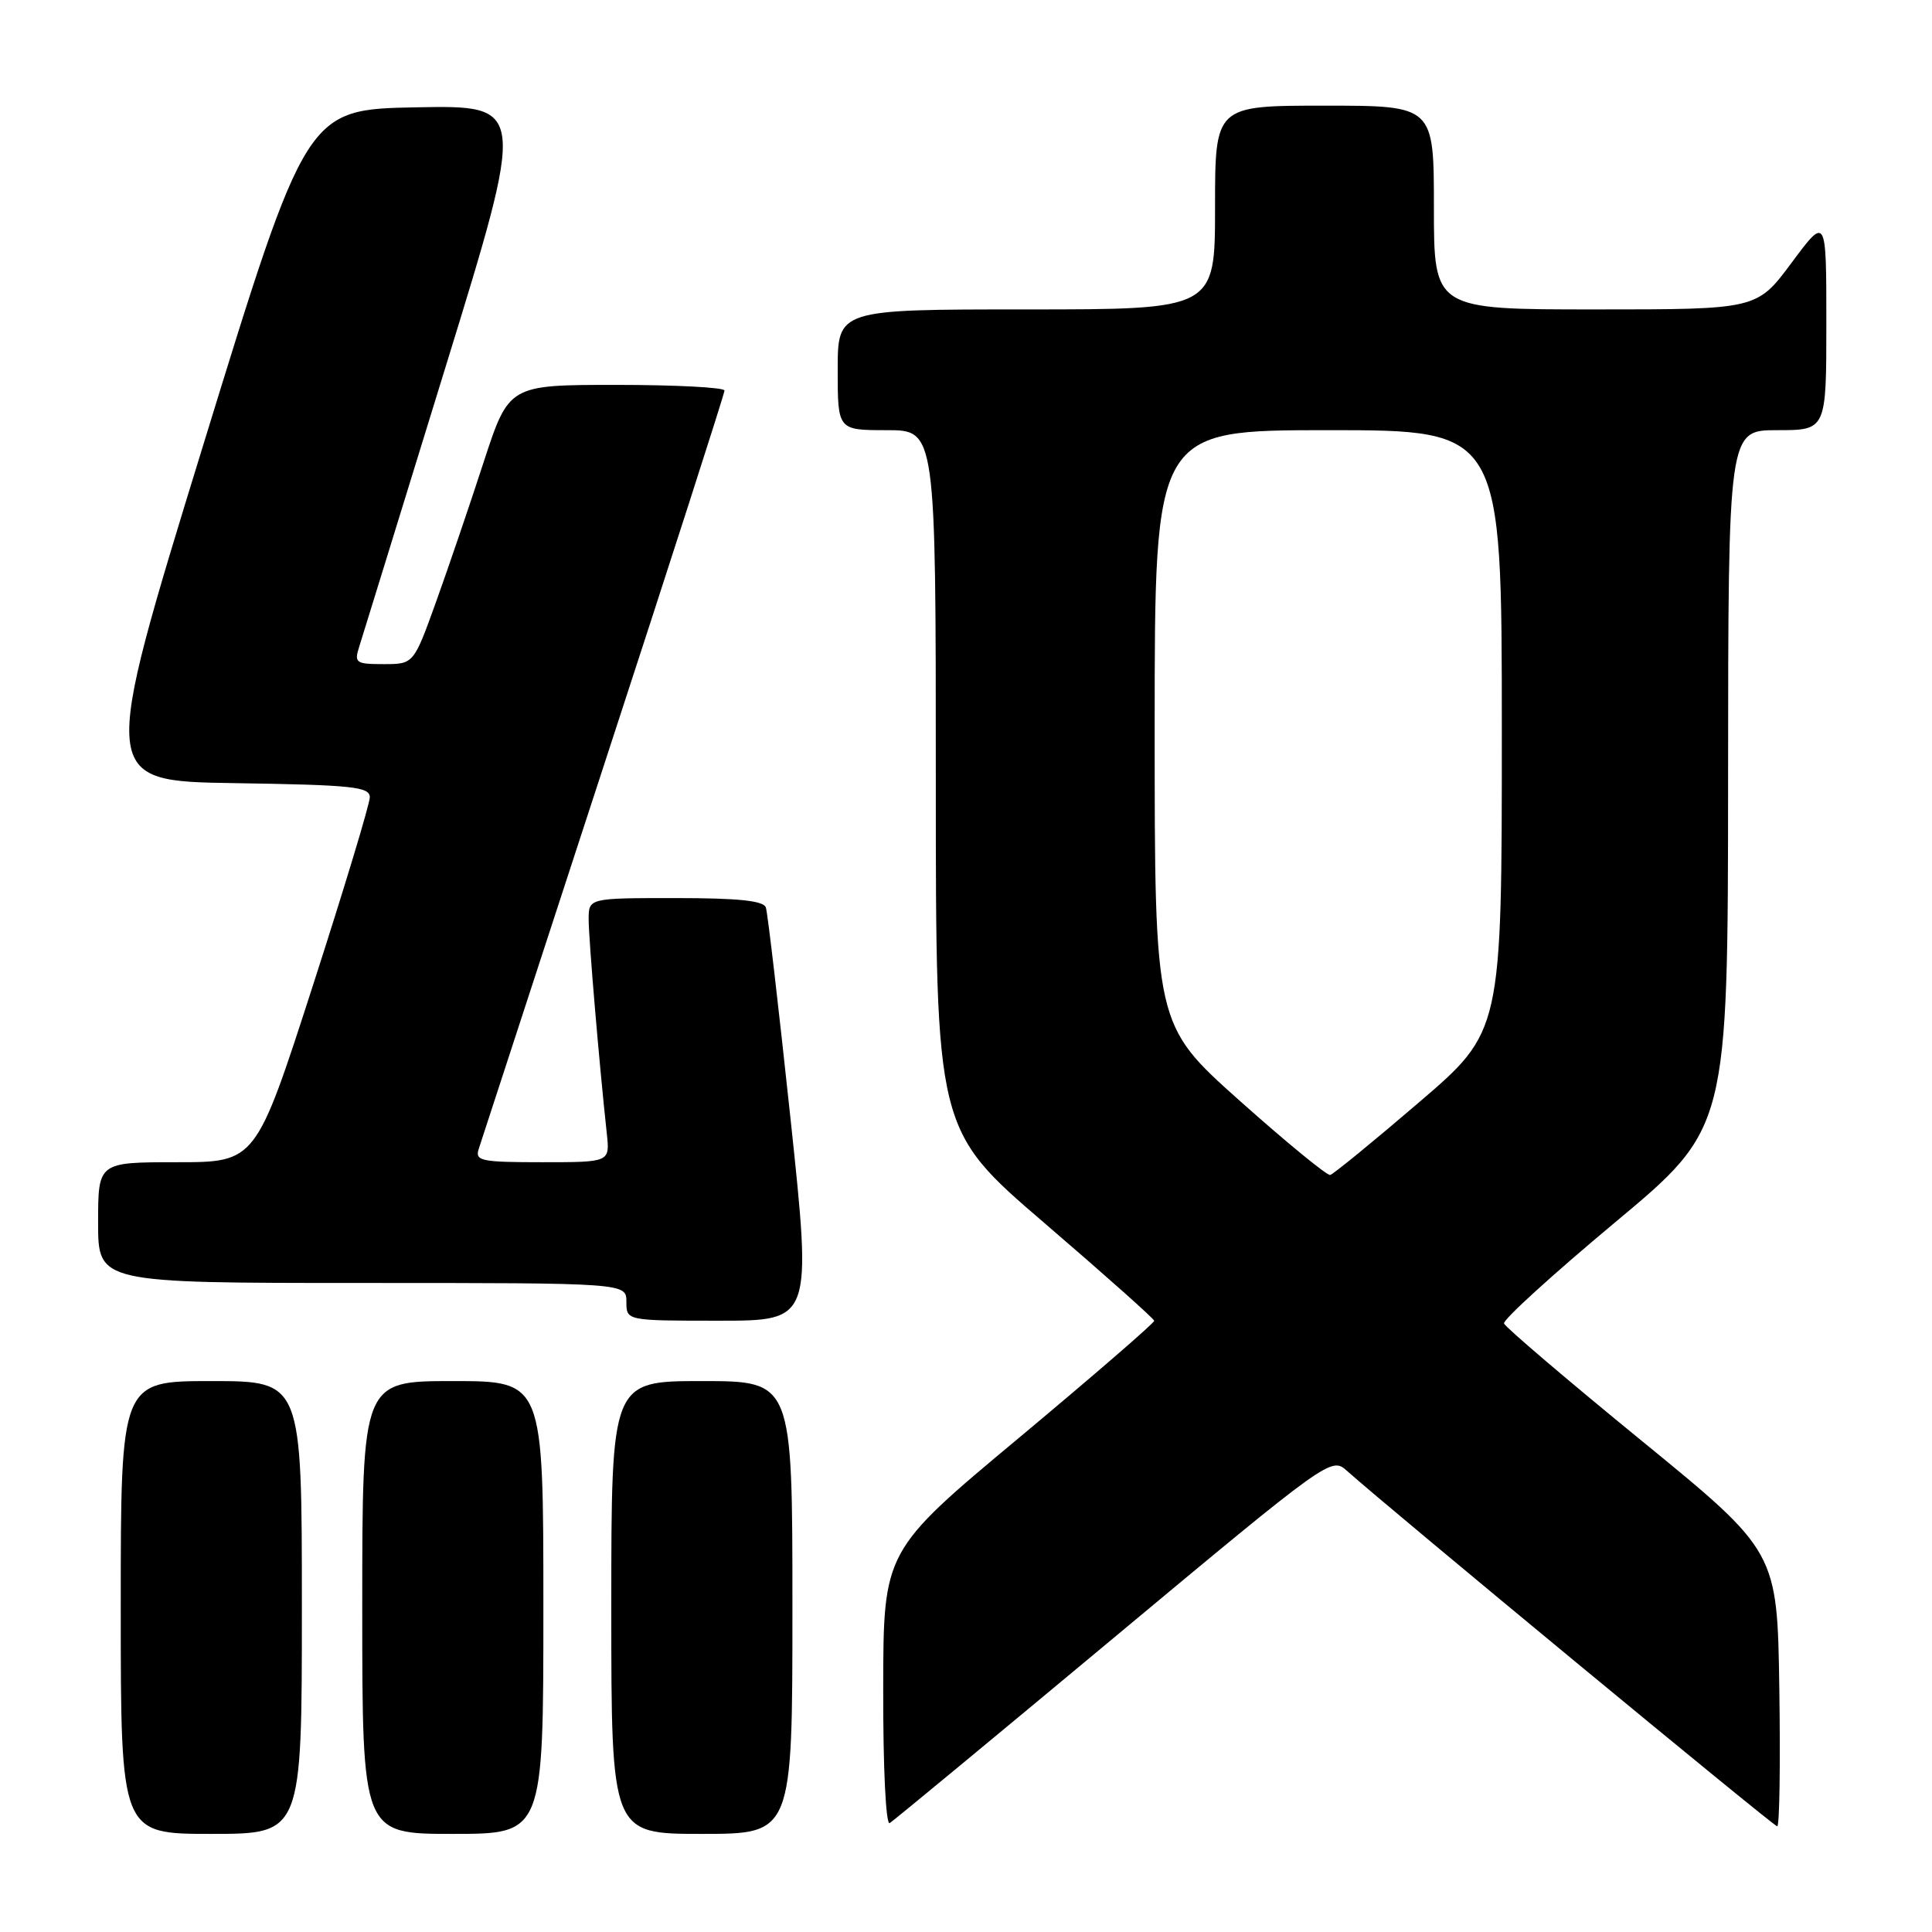 <?xml version="1.0" encoding="UTF-8" standalone="no"?>
<!DOCTYPE svg PUBLIC "-//W3C//DTD SVG 1.1//EN" "http://www.w3.org/Graphics/SVG/1.1/DTD/svg11.dtd" >
<svg xmlns="http://www.w3.org/2000/svg" xmlns:xlink="http://www.w3.org/1999/xlink" version="1.1" viewBox="0 0 256 256">
 <g >
 <path fill="currentColor"
d=" M 40.00 213.00 C 40.00 183.00 40.00 183.00 28.00 183.00 C 16.00 183.00 16.00 183.00 16.00 213.00 C 16.00 243.00 16.00 243.00 28.00 243.00 C 40.00 243.00 40.00 243.00 40.00 213.00 Z  M 72.00 213.00 C 72.00 183.00 72.00 183.00 60.00 183.00 C 48.00 183.00 48.00 183.00 48.00 213.00 C 48.00 243.00 48.00 243.00 60.00 243.00 C 72.00 243.00 72.00 243.00 72.00 213.00 Z  M 105.00 213.00 C 105.00 183.00 105.00 183.00 93.00 183.00 C 81.00 183.00 81.00 183.00 81.00 213.00 C 81.00 243.00 81.00 243.00 93.00 243.00 C 105.00 243.00 105.00 243.00 105.00 213.00 Z  M 147.58 217.02 C 176.04 193.30 176.41 193.04 178.44 194.86 C 184.13 199.95 235.02 242.00 235.49 242.00 C 235.80 242.00 235.92 233.81 235.77 223.80 C 235.50 205.60 235.50 205.60 217.54 190.92 C 207.66 182.85 199.45 175.85 199.29 175.37 C 199.13 174.88 205.74 168.87 213.98 161.99 C 228.96 149.50 228.96 149.50 228.98 103.25 C 229.00 57.00 229.00 57.00 235.50 57.00 C 242.00 57.00 242.00 57.00 242.00 42.81 C 242.00 28.62 242.00 28.62 237.40 34.81 C 232.80 41.00 232.80 41.00 211.40 41.00 C 190.00 41.00 190.00 41.00 190.00 27.50 C 190.00 14.00 190.00 14.00 175.50 14.00 C 161.00 14.00 161.00 14.00 161.00 27.50 C 161.00 41.00 161.00 41.00 136.00 41.00 C 111.00 41.00 111.00 41.00 111.00 49.00 C 111.00 57.00 111.00 57.00 117.50 57.00 C 124.00 57.00 124.00 57.00 124.00 103.35 C 124.00 149.71 124.00 149.71 138.44 162.10 C 146.38 168.92 152.91 174.73 152.94 175.01 C 152.97 175.29 144.91 182.26 135.03 190.51 C 117.05 205.50 117.05 205.50 117.03 223.81 C 117.01 234.25 117.38 241.88 117.89 241.57 C 118.38 241.27 131.74 230.22 147.58 217.02 Z  M 104.75 148.25 C 103.18 133.54 101.72 120.94 101.48 120.25 C 101.18 119.35 97.86 119.00 89.53 119.00 C 78.00 119.00 78.00 119.00 78.00 121.83 C 78.00 124.39 79.39 140.85 80.41 150.25 C 80.81 154.00 80.81 154.00 71.84 154.00 C 63.75 154.00 62.92 153.83 63.43 152.25 C 63.74 151.29 71.19 128.45 79.99 101.50 C 88.80 74.55 96.00 52.16 96.00 51.75 C 96.00 51.34 89.57 51.00 81.71 51.00 C 67.43 51.00 67.43 51.00 64.08 61.25 C 62.25 66.89 59.41 75.21 57.78 79.75 C 54.81 88.00 54.81 88.00 50.84 88.00 C 47.17 88.00 46.92 87.83 47.58 85.75 C 47.97 84.51 53.12 67.85 59.01 48.72 C 69.73 13.95 69.73 13.95 55.17 14.22 C 40.61 14.50 40.61 14.50 26.92 59.00 C 13.23 103.50 13.23 103.50 31.12 103.77 C 46.71 104.01 49.00 104.25 49.00 105.64 C 49.00 106.52 45.60 117.76 41.45 130.62 C 33.90 154.00 33.90 154.00 23.45 154.00 C 13.00 154.00 13.00 154.00 13.00 162.00 C 13.00 170.00 13.00 170.00 48.00 170.00 C 83.00 170.00 83.00 170.00 83.00 172.50 C 83.00 175.00 83.00 175.00 95.29 175.00 C 107.59 175.00 107.59 175.00 104.75 148.25 Z  M 164.25 145.84 C 153.00 135.79 153.00 135.79 153.00 96.40 C 153.00 57.00 153.00 57.00 176.00 57.00 C 199.00 57.00 199.00 57.00 199.00 96.83 C 199.00 136.67 199.00 136.67 188.01 146.08 C 181.97 151.26 176.68 155.58 176.26 155.69 C 175.84 155.79 170.44 151.36 164.25 145.84 Z "/>
</g>
</svg>